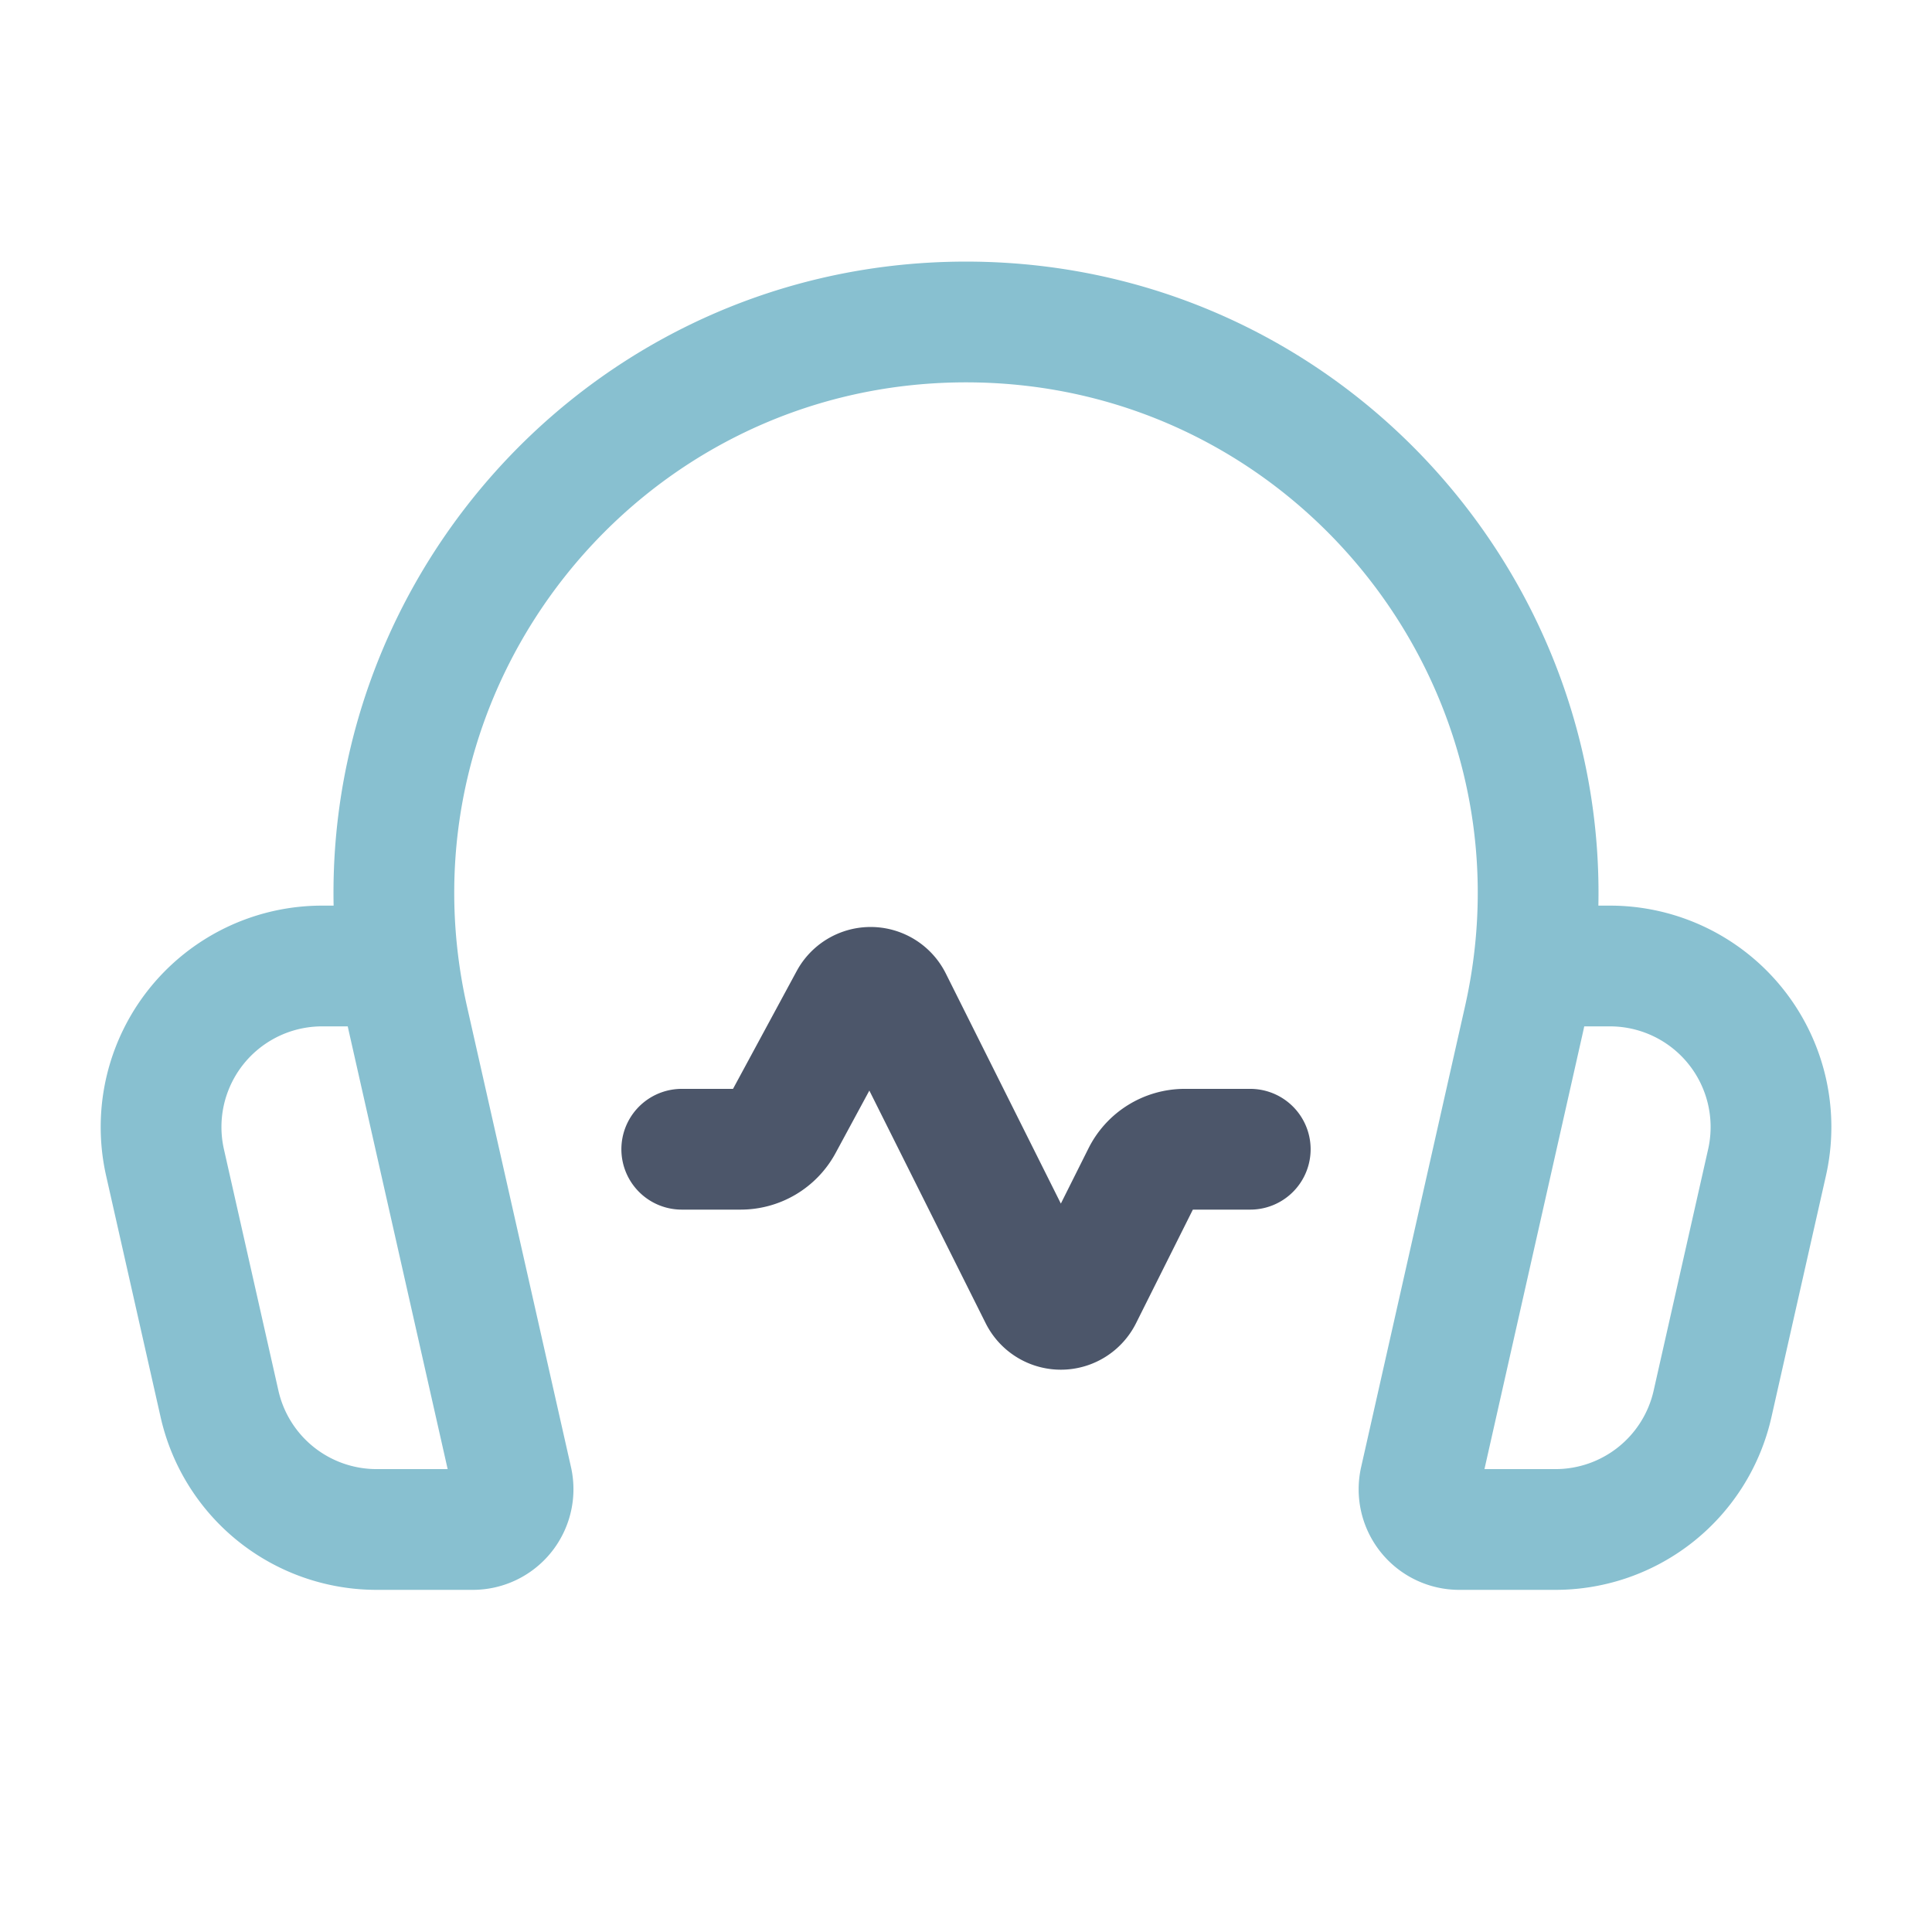 <svg width="32" height="32" fill="none" xmlns="http://www.w3.org/2000/svg">
  <path
    d="M20.708 19.035h-1.084a.783.783 0 00-.701.433l-1.002 2.003a.392.392 0 01-.7 0l-2.45-4.9a.392.392 0 00-.696-.011l-1.115 2.063a.787.787 0 01-.69.412h-.978"
    stroke="#4C566A" stroke-width="2" stroke-linecap="round" stroke-linejoin="round" />
  <path
    d="M6.559 16H5.335a2.667 2.667 0 00-2.602 3.253l.903 4a2.667 2.667 0 002.601 2.08h1.595a.667.667 0 00.65-.813L6.76 16.892C5.423 10.968 9.927 5.333 16 5.333v0c6.073 0 10.577 5.635 9.24 11.559l-1.72 7.628a.666.666 0 00.65.813h1.594a2.667 2.667 0 002.601-2.08l.903-4A2.667 2.667 0 0026.665 16h-1.224"
    stroke="#88C0D0" stroke-width="2" stroke-linecap="round" stroke-linejoin="round" /></svg>
